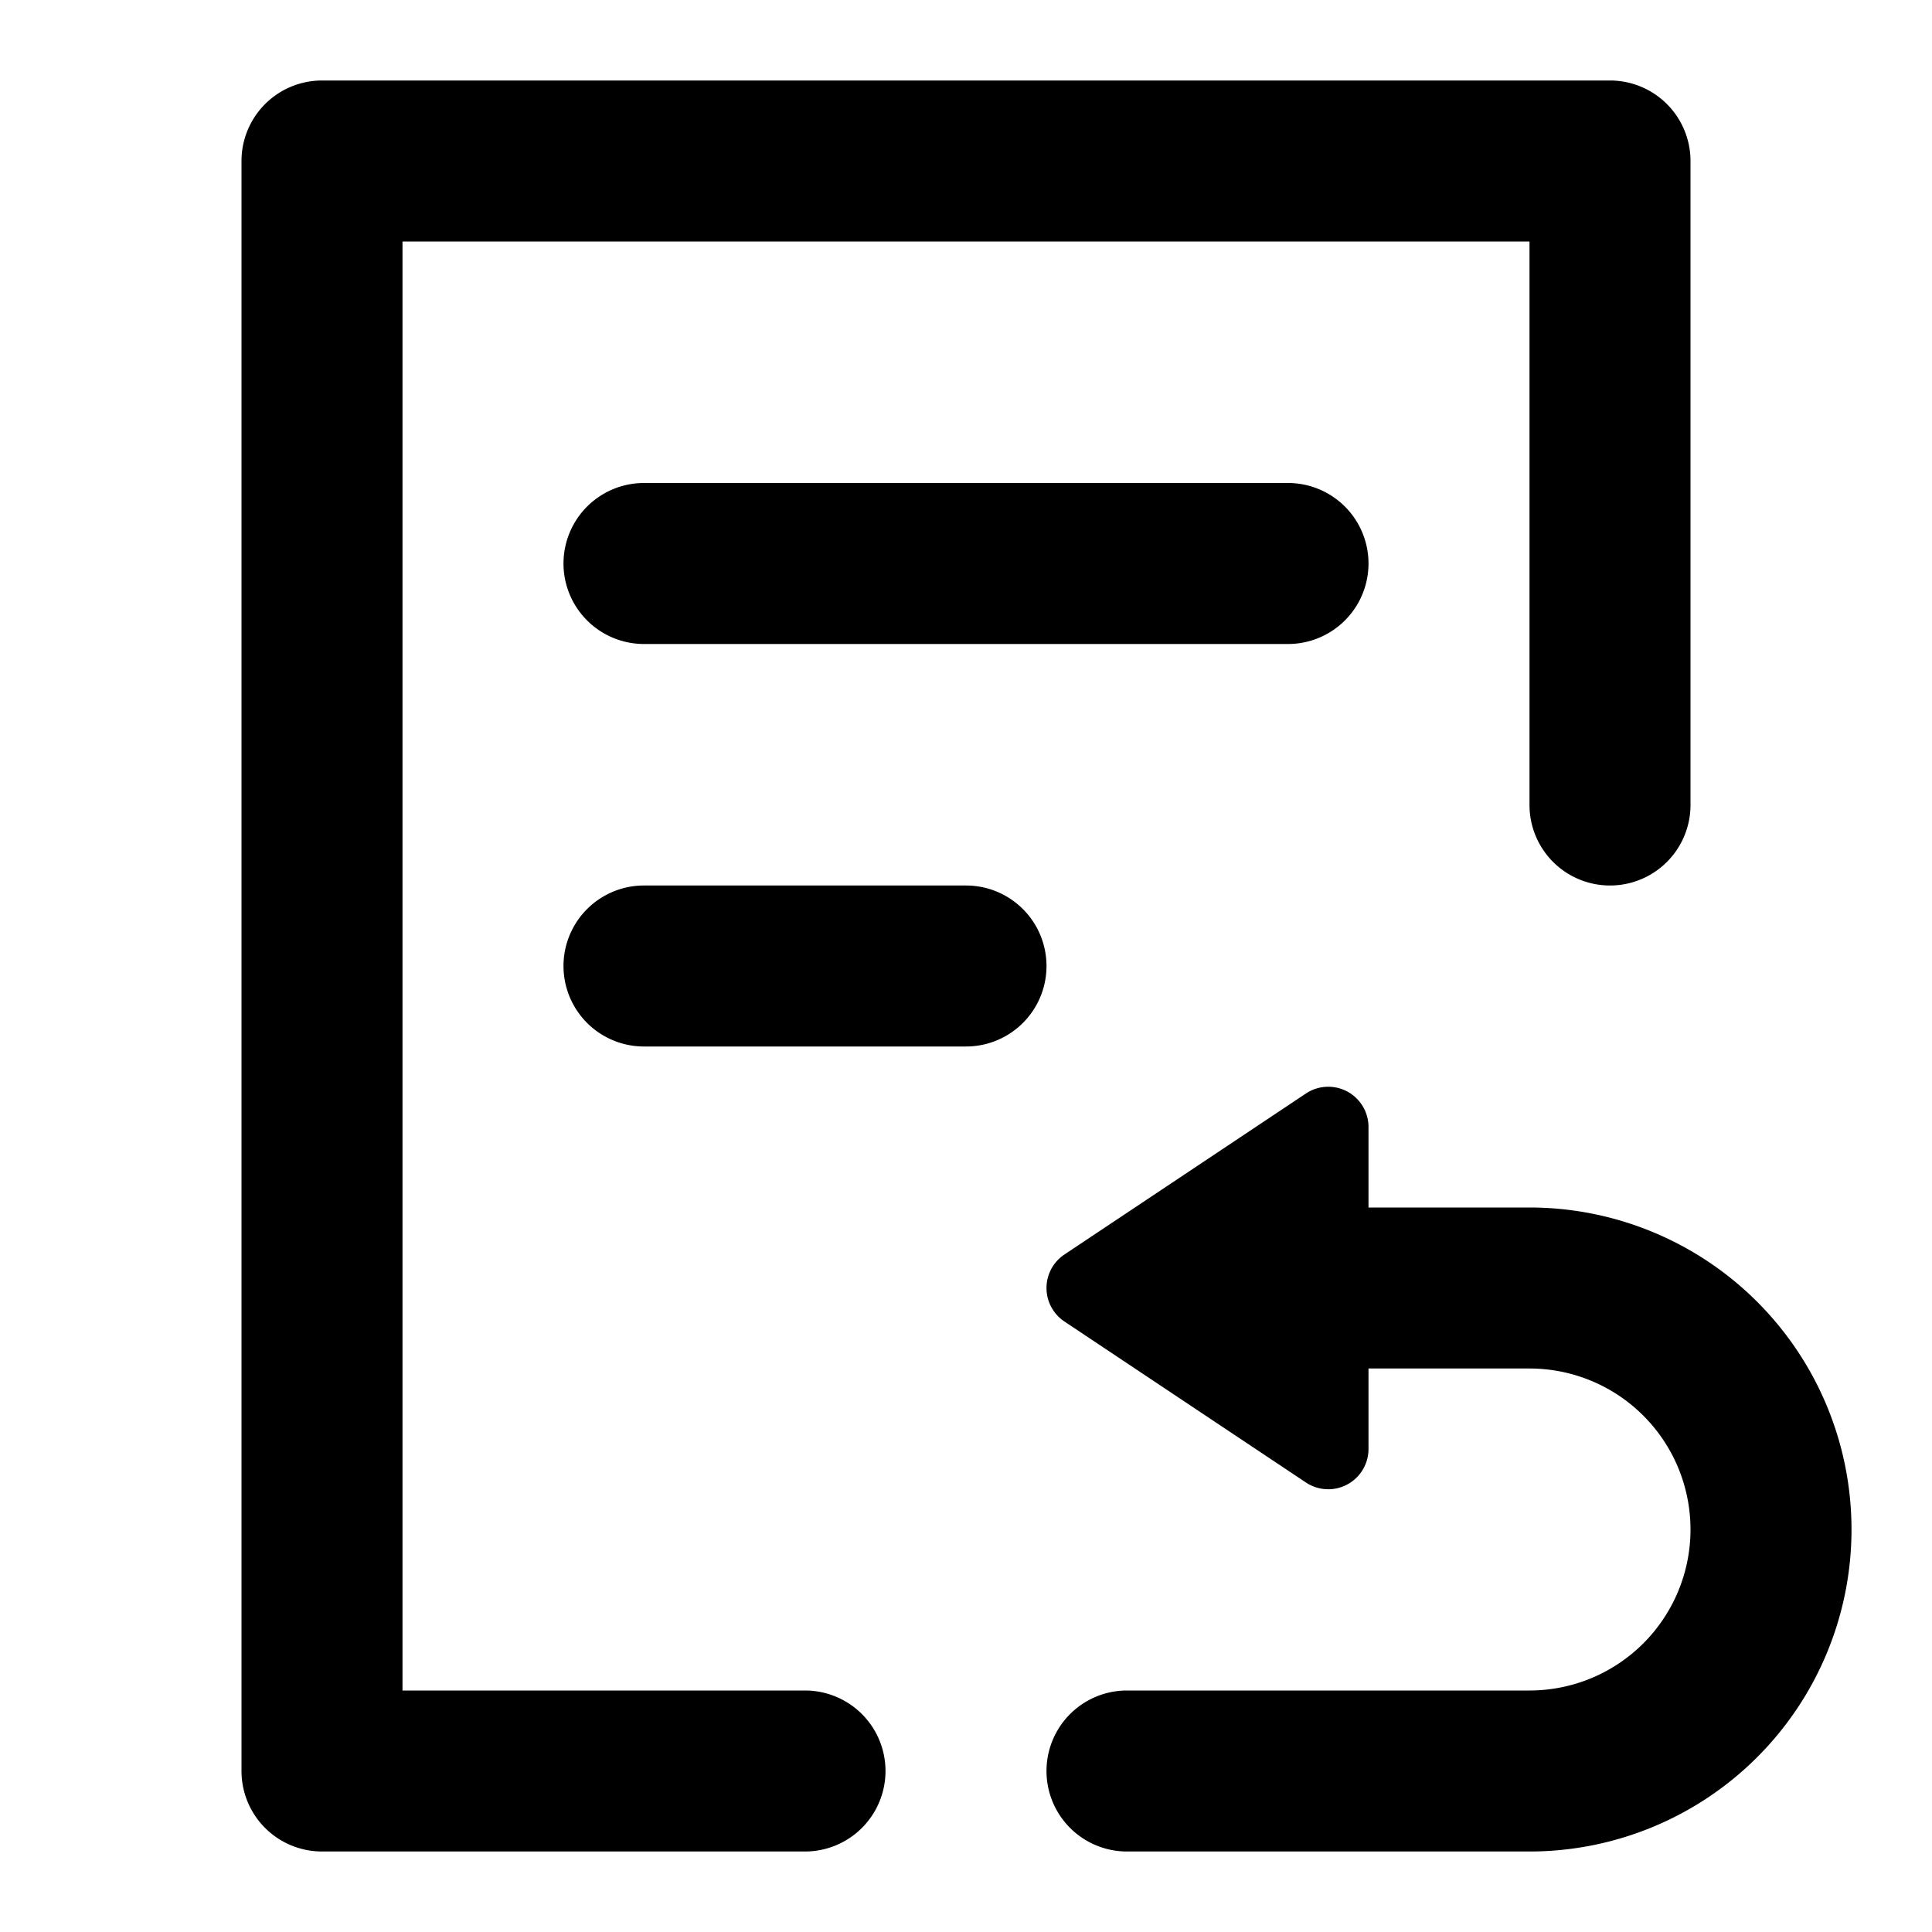 <svg xmlns="http://www.w3.org/2000/svg" width="768" height="768" viewBox="0 0 768 768"><defs><style>.a{opacity:0;}</style></defs><title>file-reject</title><path d="M352,704a32,32,0,0,1-32,32H128a32,32,0,0,1-32-32V64a32,32,0,0,1,32-32H640a32,32,0,0,1,32,32V320a32,32,0,0,1-64,0V96H160V672H320A32,32,0,0,1,352,704ZM256,192a32,32,0,0,0,0,64H512a32,32,0,0,0,0-64ZM384,352H256a32,32,0,0,0,0,64H384a32,32,0,0,0,0-64ZM608,480H544V448a16,16,0,0,0-24.88-13.31l-96,64a16,16,0,0,0,0,26.62l96,64A16,16,0,0,0,544,576V544h64a64,64,0,0,1,0,128H448a32,32,0,0,0,0,64H608a128,128,0,0,0,0-256Z"/><rect class="a" width="768" height="768"/></svg>
